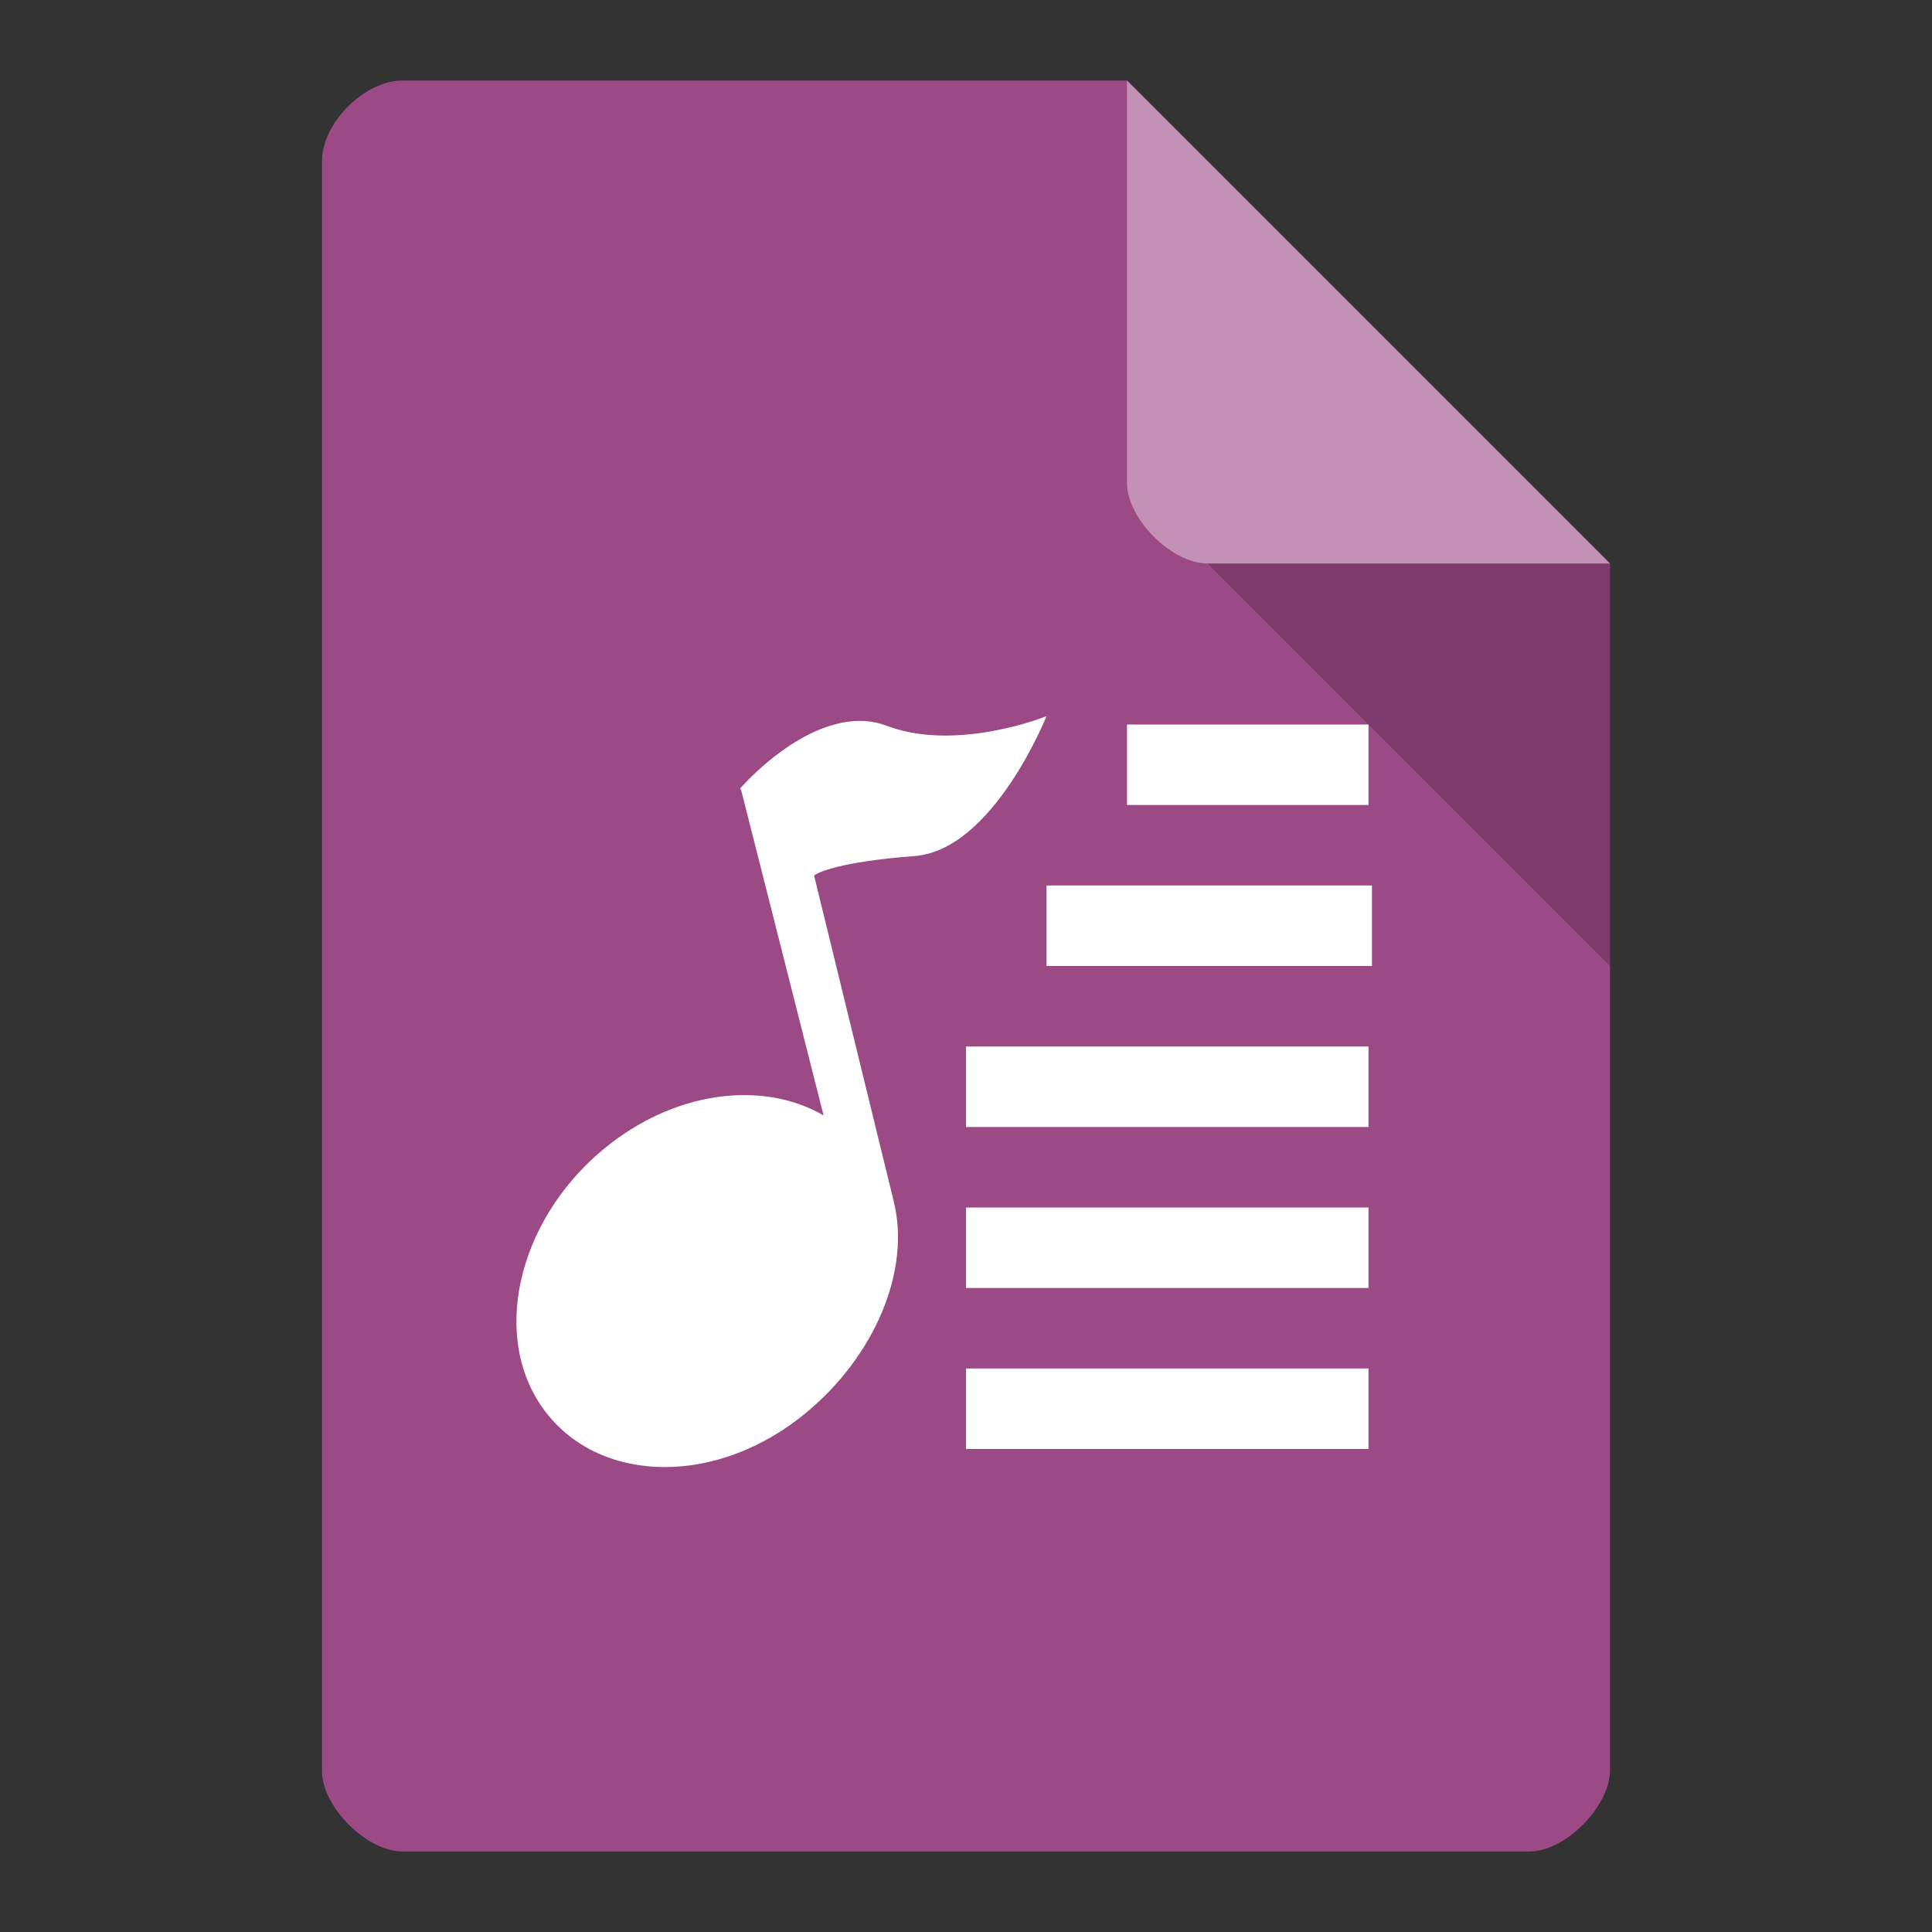 <svg xmlns="http://www.w3.org/2000/svg" viewBox="0 0 48 48" height="1em" width="1em">
  <rect x="0" y="0" width="48" height="48" fill="#333333" stroke="none"/>
  <path style="stroke:none;fill-rule:nonzero;fill:#9b4a85;fill-opacity:1" d="M10 2c-.945 0-2 1.055-2 2v40c0 .89 1.11 2 2 2h28c.89 0 1.984-1.11 2-2V14L28 2Zm0 0"/>
  <path style="stroke:none;fill-rule:nonzero;fill:#000;fill-opacity:.196" d="m30 14 10 10V14Zm0 0"/>
  <path style="stroke:none;fill-rule:nonzero;fill:#fff;fill-opacity:.392" d="m28 2 12 12H30c-.89 0-2-1.11-2-2Zm0 0"/>
  <path style="stroke:none;fill-rule:nonzero;fill:#fff;fill-opacity:1" d="M20.734 18c-1.273.34-2.347 1.59-2.347 1.59l.027.039 2.047 8.082c-1.457-.844-3.555-.637-5.285.695-2.235 1.719-3.012 4.653-1.723 6.532 1.3 1.886 4.156 2.027 6.39.308 1.77-1.363 2.75-3.488 2.395-5.25-.008-.047-.027-.098-.035-.156l-1.976-8.082c.046-.07.628-.348 2.48-.488C24.672 21.133 26 17.793 26 17.793s-2.207.895-3.95.246c-.429-.168-.886-.16-1.316-.039ZM28 20v-2h6v2Zm-4 6v2h10v-2Zm2-2v-2h8.086v2Zm-2 6v2h10v-2Zm0 4v2h10v-2Zm0 0"/>
</svg>
